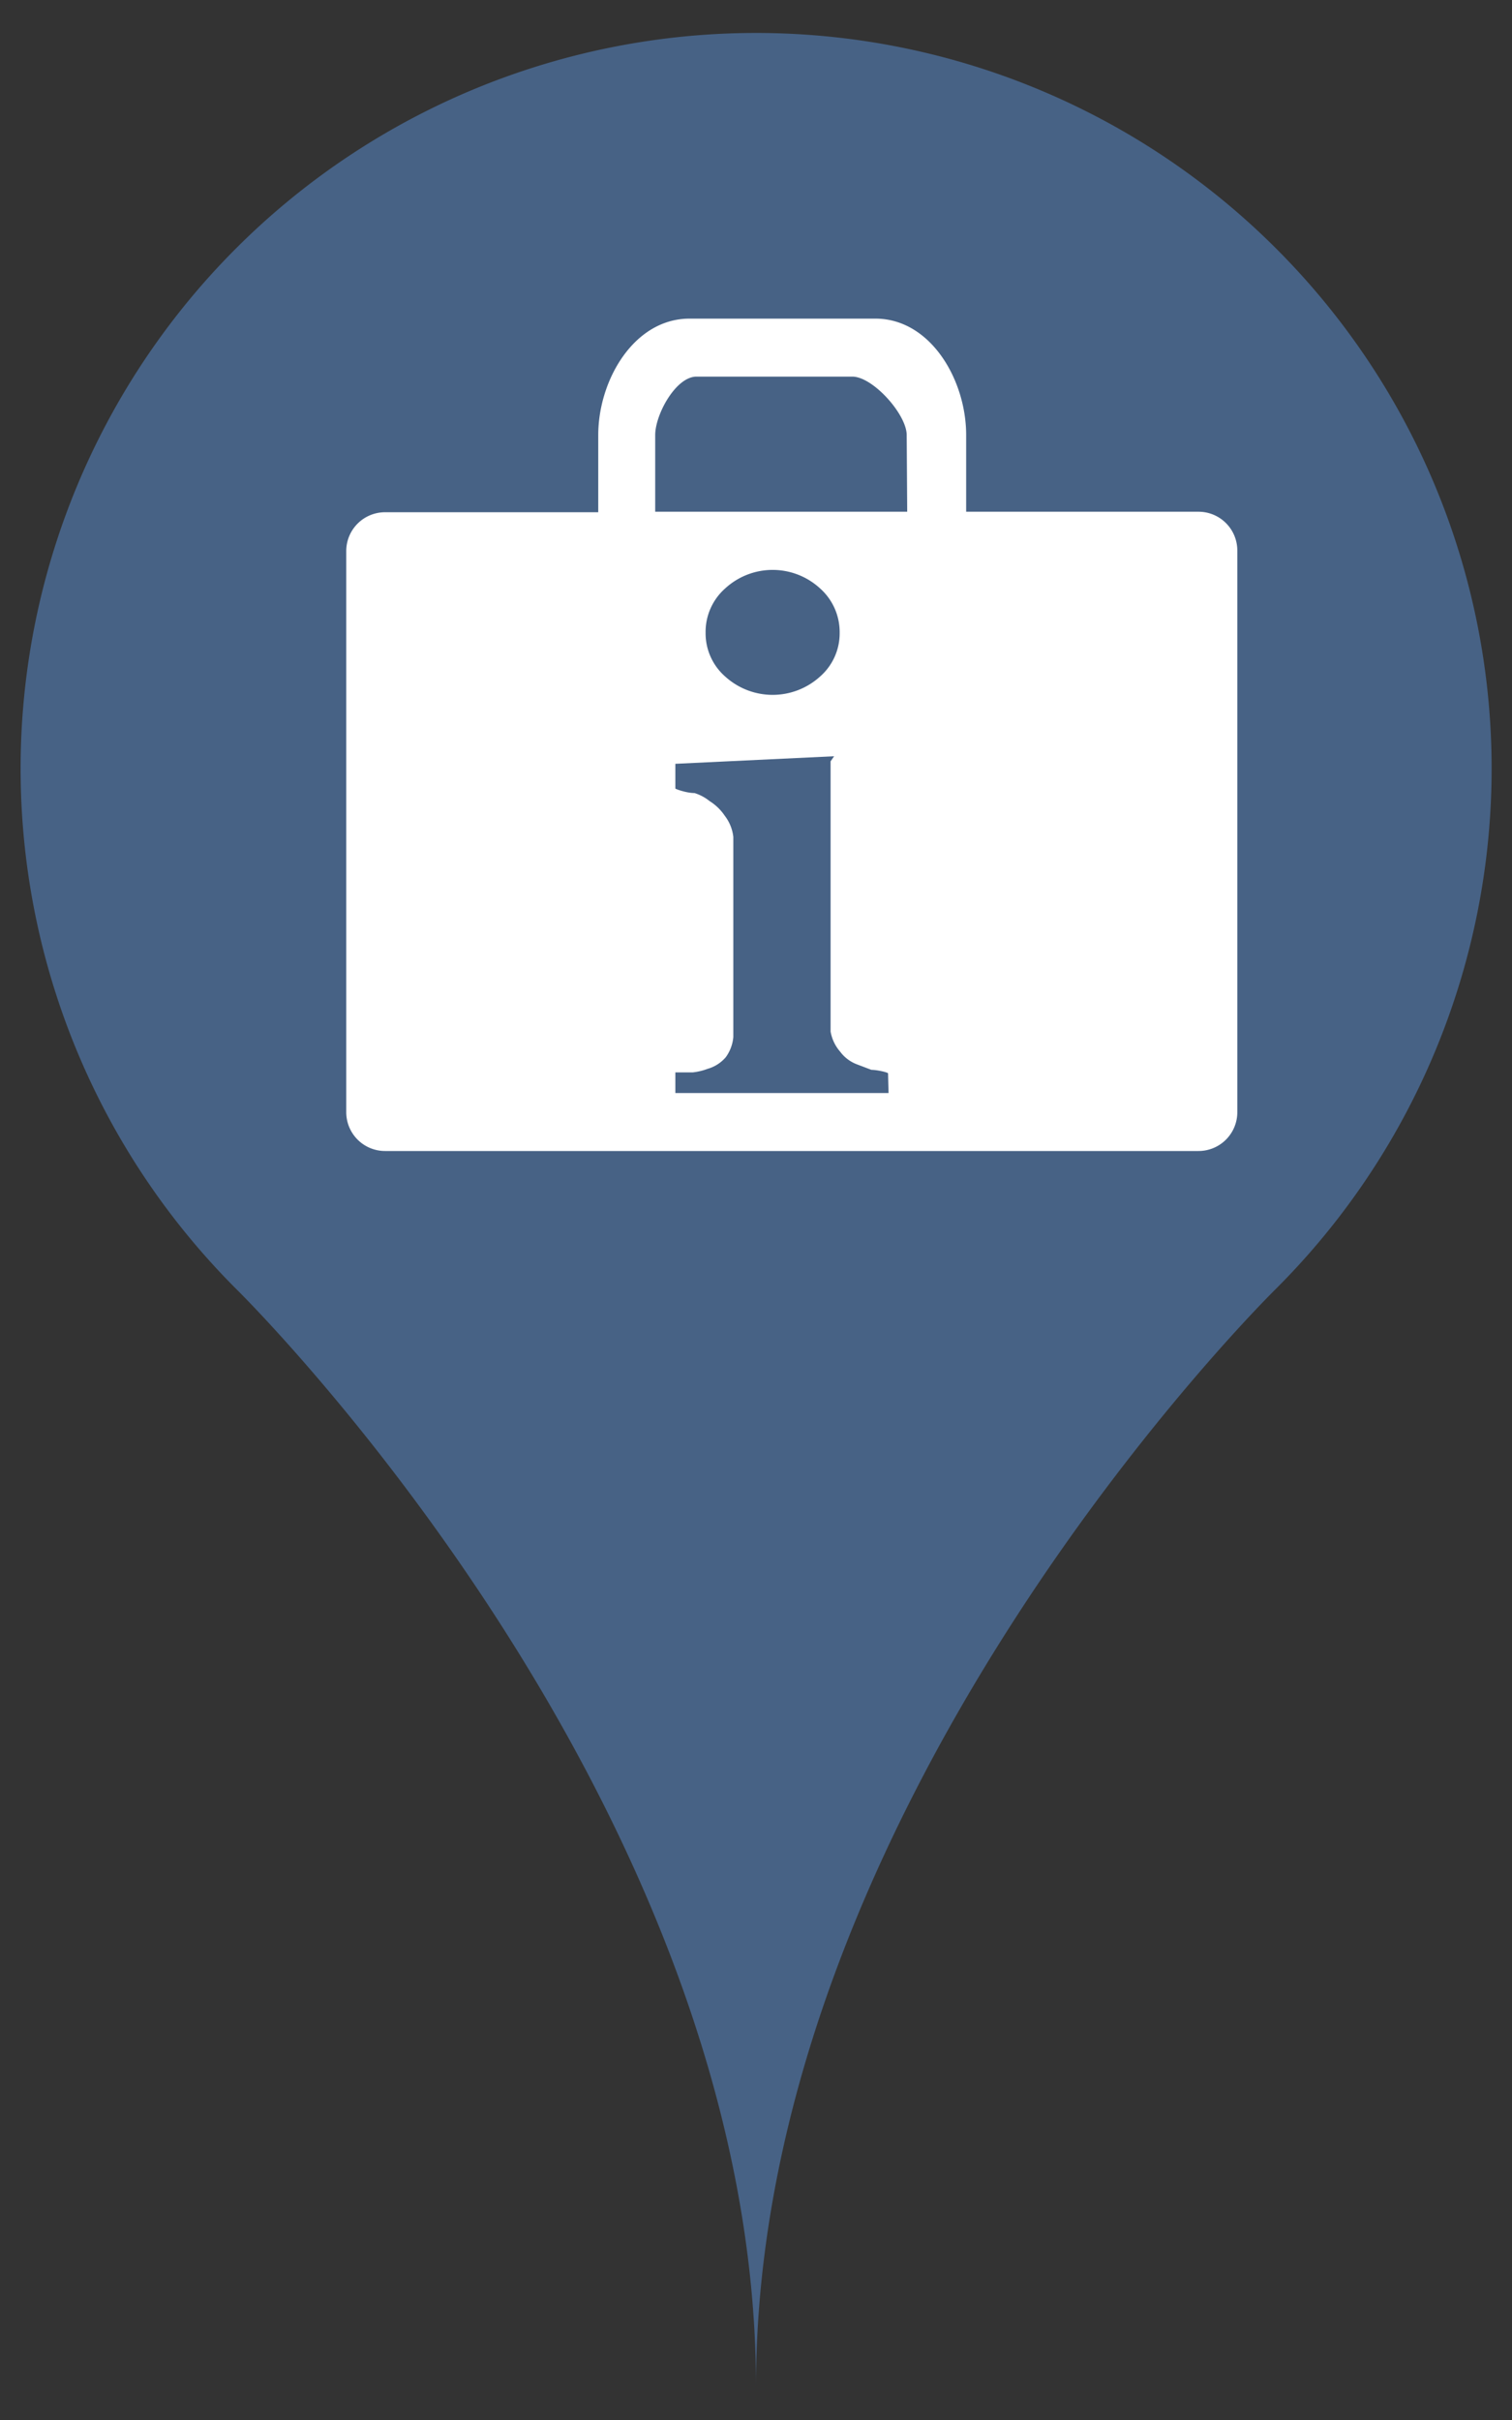 <svg id="レイヤー_1" data-name="レイヤー 1" xmlns="http://www.w3.org/2000/svg" width="30" height="48" viewBox="0 0 30 48"><rect x="0" y="0" width="30" height="48" fill="#333333" stroke="none"/><defs><style>.cls-1{fill:#476285;}.cls-2{fill:#fff;}</style></defs><title>good_to_know</title><g id="map_pin_fill"><path class="cls-1" d="M25.32,4.93A14.59,14.59,0,0,0,4.68,25.56S15,35.67,15,47.34c0-11.67,10.32-21.78,10.32-21.78A14.58,14.58,0,0,0,25.32,4.93Z"/></g><path class="cls-2" d="M23.78,10.15H19.17V8.63c0-1.1-.71-2.31-1.8-2.31H13.68c-1.1,0-1.81,1.22-1.81,2.31v1.53H7.64a.77.77,0,0,0-.77.77V22.06a.77.77,0,0,0,.77.77H23.78a.77.77,0,0,0,.77-.77V10.92A.77.77,0,0,0,23.78,10.15ZM17.63,21.68H13.4v-.41l.35,0a1.21,1.21,0,0,0,.29-.07.74.74,0,0,0,.36-.23.8.8,0,0,0,.15-.4V16.6a.84.84,0,0,0-.17-.42,1,1,0,0,0-.3-.29.9.9,0,0,0-.3-.16c-.16,0-.38-.08-.38-.09v-.49L16.55,15l-.07.1v5.36a.82.82,0,0,0,.19.4.74.74,0,0,0,.33.25l.29.11c.11,0,.33.05.33.07ZM14,12.55a1.15,1.15,0,0,1,.39-.88,1.39,1.39,0,0,1,1.88,0,1.16,1.16,0,0,1,.39.88,1.14,1.14,0,0,1-.39.87,1.4,1.4,0,0,1-1.88,0A1.14,1.14,0,0,1,14,12.55Zm4-2.4H13V8.63c0-.41.41-1.16.82-1.16h3.09c.41,0,1.08.75,1.08,1.16Z"/></svg>
